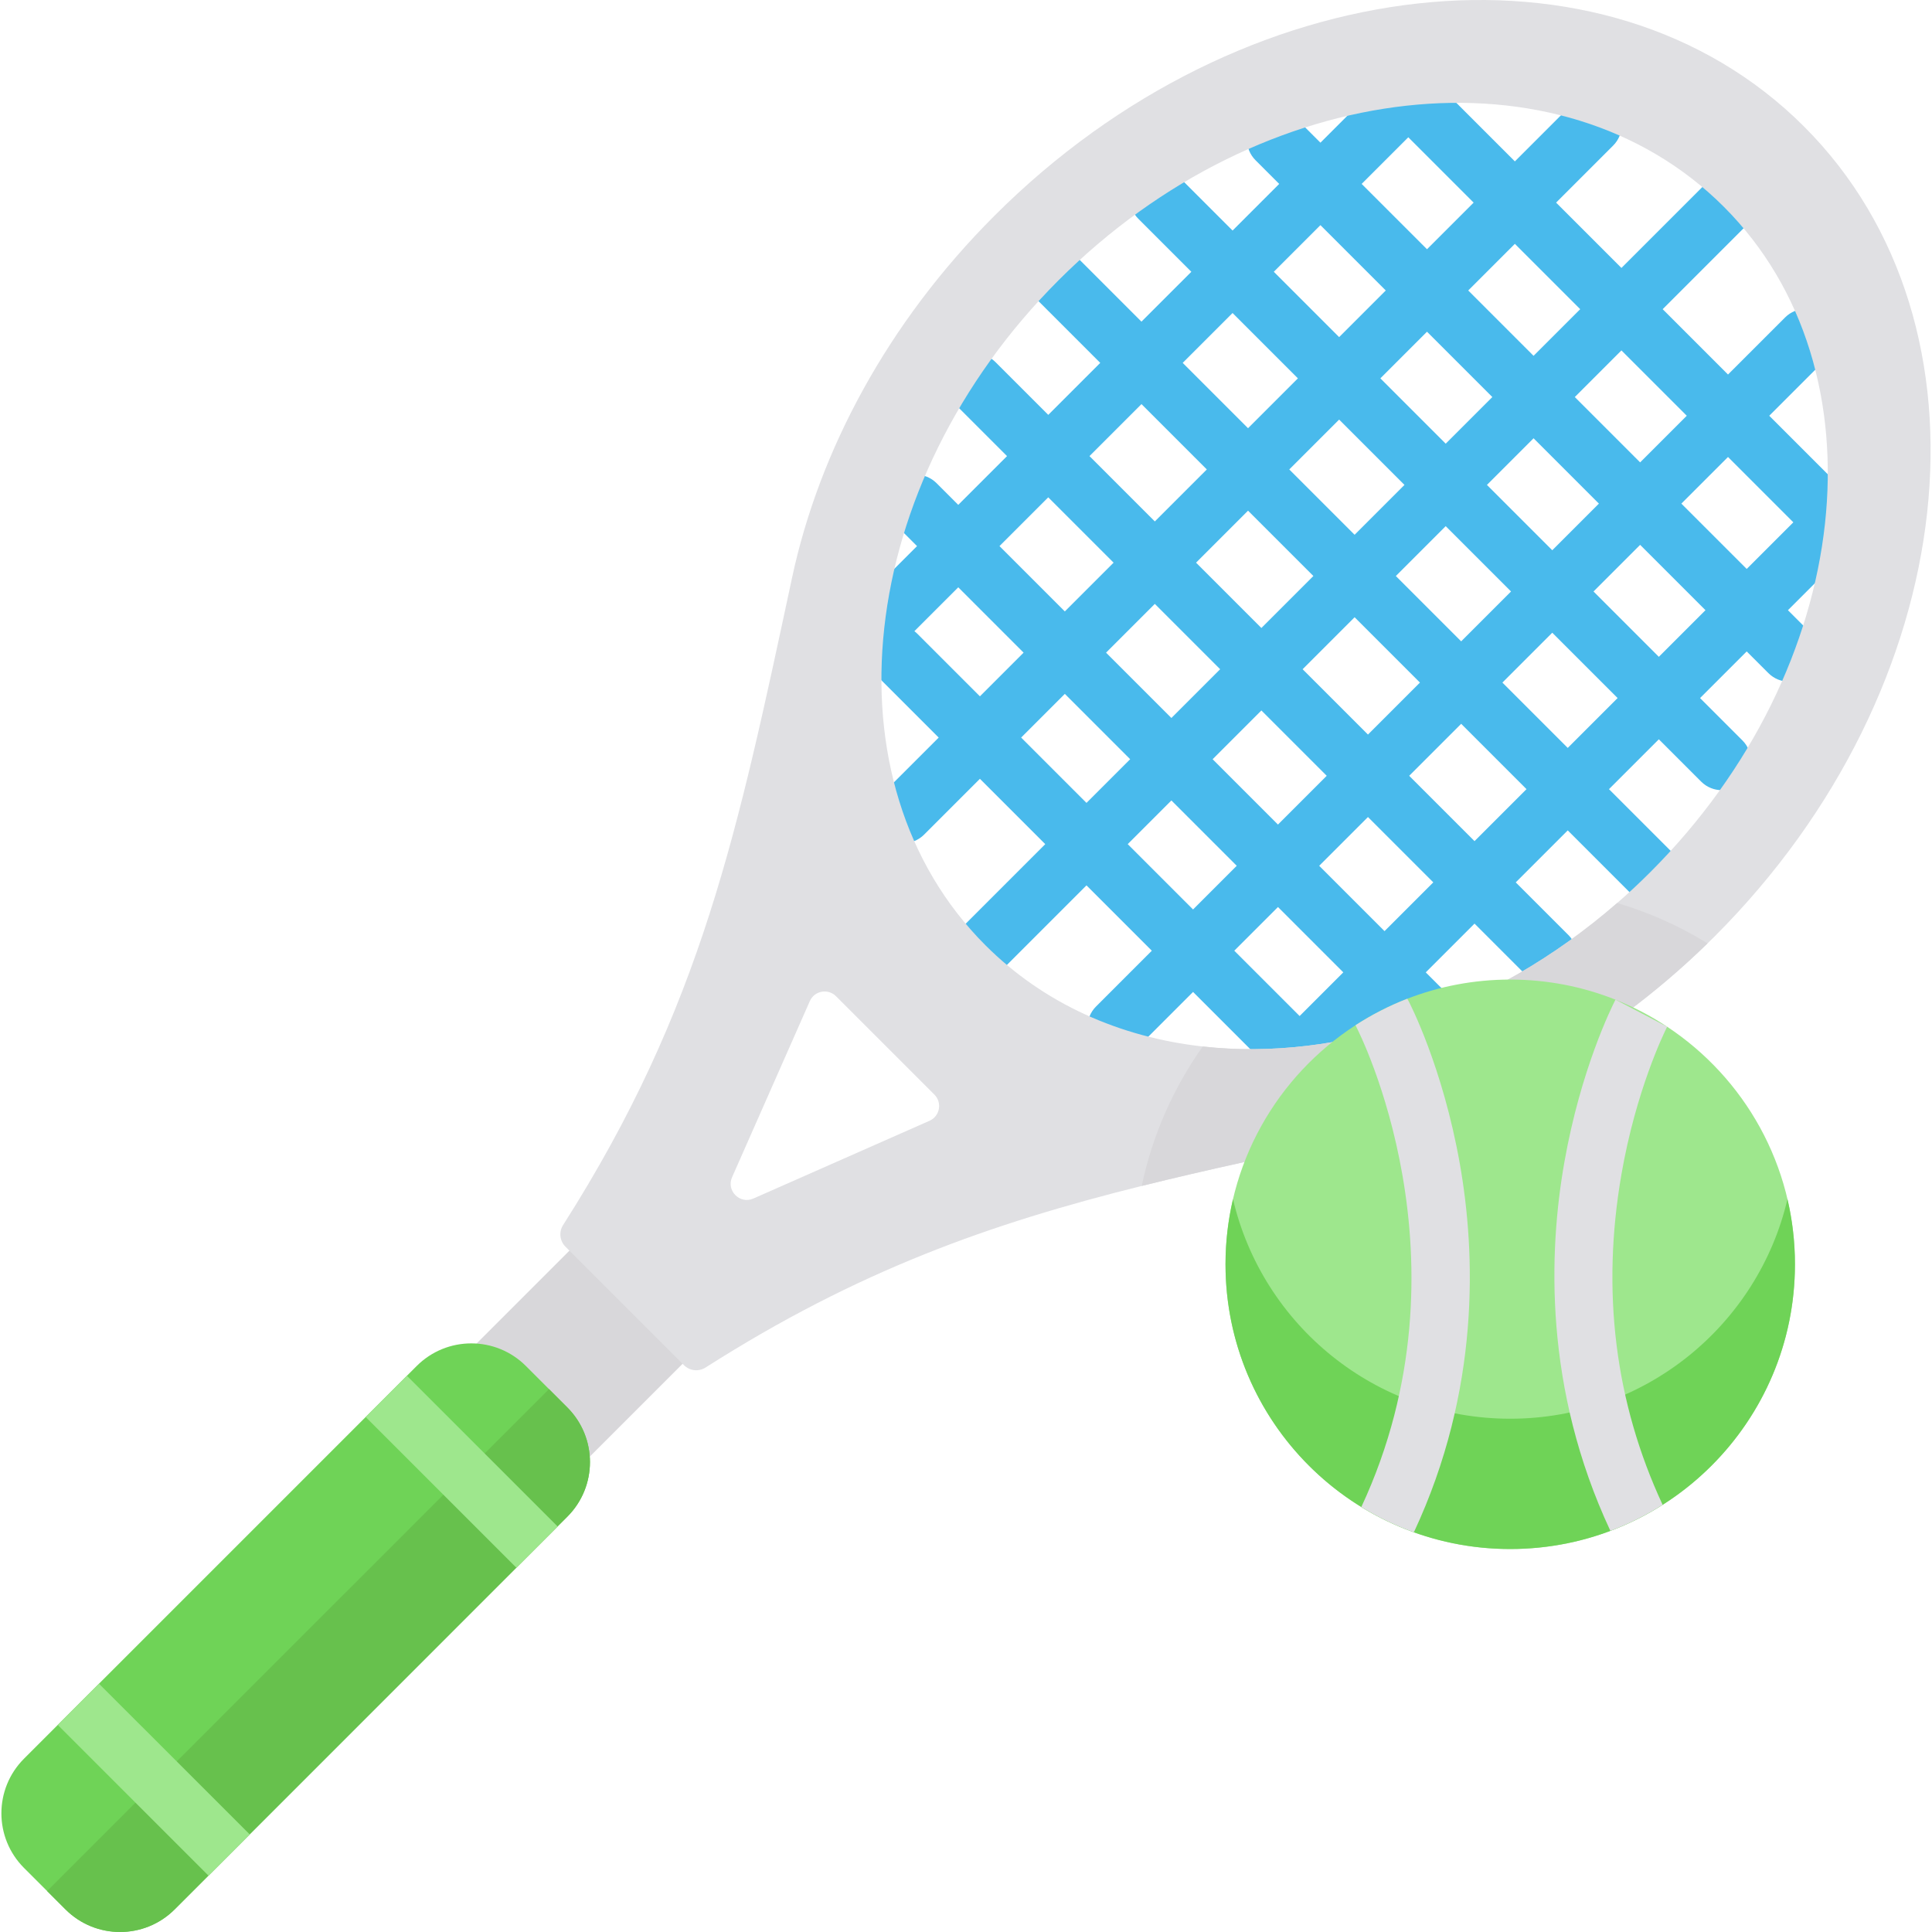 <?xml version="1.0" encoding="iso-8859-1"?>
<!-- Generator: Adobe Illustrator 19.0.0, SVG Export Plug-In . SVG Version: 6.00 Build 0)  -->
<svg version="1.1" id="Layer_1" xmlns="http://www.w3.org/2000/svg" xmlns:xlink="http://www.w3.org/1999/xlink" x="0px" y="0px"
	 viewBox="0 0 512 512" style="enable-background:new 0 0 512 512;" xml:space="preserve">
<path style="fill:#49BAEC;" d="M489.716,137.215c0.946-2.711,0.343-5.843-1.823-8.01l-19.026-19.026l15.127-15.127
	c3.017-3.017,3.017-7.91,0-10.926c-3.017-3.017-7.91-3.017-10.926,0L457.94,99.253l-17.315-17.315l21.67-21.672
	c3.017-3.017,3.017-7.91,0-10.926c-3.017-3.017-7.91-3.017-10.926,0l-21.671,21.671l-17.315-17.315l15.127-15.127
	c3.017-3.017,3.017-7.91,0-10.926c-3.017-3.017-7.91-3.017-10.926,0l-15.127,15.127l-19.017-19.017
	c-2.111-2.111-5.14-2.739-7.802-1.897c-3-1.991-7.086-1.666-9.73,0.979L349.93,37.812l-6.272-6.272
	c-3.017-3.017-7.91-3.017-10.926,0c-3.017,3.017-3.017,7.91,0,10.926l6.272,6.272l-12.359,12.359l-14.066-14.066
	c-3.017-3.017-7.91-3.017-10.926,0c-3.017,3.017-3.017,7.91,0,10.926l14.066,14.066l-13.216,13.215L286.03,68.766
	c-3.017-3.017-7.91-3.017-10.926,0c-3.017,3.017-3.017,7.91,0,10.926l16.473,16.473l-13.778,13.778l-13.951-13.95
	c-3.017-3.017-7.91-3.017-10.926,0c-3.017,3.017-3.017,7.91,0,10.926l13.951,13.951l-12.923,12.923l-5.748-5.748
	c-3.017-3.017-7.91-3.017-10.926,0c-3.017,3.017-3.017,7.91,0,10.926l5.748,5.748l-14.252,14.252c-3.017,3.017-3.017,7.91,0,10.926
	c0.454,0.454,0.955,0.831,1.481,1.15c-0.844,2.662-0.215,5.69,1.897,7.802l16.614,16.614l-14.784,14.784
	c-3.017,3.017-3.017,7.91,0,10.926c1.508,1.509,3.486,2.263,5.463,2.263c1.977,0,3.955-0.754,5.463-2.263l14.784-14.784
	l17.315,17.315l-21.328,21.328c-3.017,3.017-3.017,7.91,0,10.926c1.508,1.508,3.486,2.263,5.463,2.263
	c1.977,0,3.955-0.754,5.463-2.263l21.328-21.328l17.315,17.315l-14.785,14.785c-3.017,3.017-3.017,7.91,0,10.926
	c1.508,1.508,3.486,2.263,5.463,2.263c1.977,0,3.955-0.754,5.463-2.263l14.785-14.785l17.495,17.495
	c1.508,1.508,3.486,2.263,5.463,2.263c0.716,0,1.431-0.102,2.124-0.3c0.152,0.183,0.311,0.363,0.483,0.534
	c1.508,1.508,3.486,2.263,5.463,2.263s3.955-0.754,5.463-2.263l14.252-14.252l5.748,5.748c1.508,1.508,3.486,2.263,5.463,2.263
	s3.955-0.754,5.463-2.263c3.017-3.017,3.017-7.91,0-10.926l-5.748-5.748l12.923-12.923l13.95,13.95
	c1.508,1.508,3.486,2.263,5.463,2.263s3.955-0.754,5.463-2.263c3.017-3.017,3.017-7.91,0-10.926l-13.95-13.95l13.778-13.778
	l16.473,16.473c1.508,1.508,3.486,2.263,5.463,2.263s3.955-0.754,5.463-2.263c3.017-3.017,3.017-7.91,0-10.926l-16.473-16.473
	l13.214-13.214l11.217,11.217c1.508,1.508,3.486,2.263,5.463,2.263s3.955-0.754,5.463-2.263c3.017-3.017,3.017-7.91,0-10.926
	l-11.217-11.217l12.359-12.359l5.748,5.748c1.508,1.509,3.486,2.263,5.463,2.263c1.977,0,3.955-0.754,5.463-2.263
	c3.017-3.017,3.017-7.91,0-10.926l-5.748-5.748l14.856-14.856C491.297,144.233,491.64,140.206,489.716,137.215z M447.012,110.178
	l-12.359,12.359l-17.315-17.315l12.359-12.359L447.012,110.178z M372.2,128.507l-13.214,13.214l-17.315-17.315l13.214-13.214
	L372.2,128.507z M365.811,100.266l12.359-12.359l17.315,17.315l-12.359,12.359L365.811,100.266z M348.059,152.648l-13.778,13.778
	l-17.315-17.315l13.778-13.778L348.059,152.648z M323.355,177.352l-12.923,12.923l-17.315-17.315l12.923-12.923L323.355,177.352z
	 M334.282,188.279l17.315,17.315l-12.923,12.923l-17.315-17.315L334.282,188.279z M345.209,177.352l13.778-13.778l17.315,17.315
	l-13.778,13.778L345.209,177.352z M369.912,152.648l13.214-13.214l17.315,17.315l-13.214,13.214L369.912,152.648z M394.054,128.507
	l12.359-12.359l17.315,17.315l-12.359,12.359L394.054,128.507z M418.771,81.937l-12.359,12.359l-17.315-17.315l12.359-12.359
	L418.771,81.937z M373.214,36.379l17.315,17.315L378.17,66.054l-17.315-17.315L373.214,36.379z M349.929,59.665l17.315,17.315
	L354.885,89.34L337.57,72.024L349.929,59.665z M326.643,82.951l17.315,17.315l-13.214,13.214l-17.315-17.315L326.643,82.951z
	 M302.503,107.092l17.315,17.315l-13.778,13.778l-17.315-17.315L302.503,107.092z M277.798,131.796l17.315,17.315l-12.923,12.923
	l-17.315-17.315L277.798,131.796z M243.075,167.92c-0.238-0.238-0.491-0.45-0.751-0.651l11.625-11.625l17.315,17.315l-11.575,11.575
	L243.075,167.92z M270.616,195.461l11.575-11.575l17.315,17.315l-11.575,11.575L270.616,195.461z M298.858,223.703l11.575-11.575
	l17.315,17.315l-11.575,11.575L298.858,223.703z M344.415,269.26L327.1,251.945l11.575-11.575l17.315,17.315L344.415,269.26z
	 M366.917,246.759l-17.315-17.315l12.923-12.923l17.315,17.315L366.917,246.759z M390.765,222.91l-17.315-17.315l13.778-13.778
	l17.315,17.315L390.765,222.91z M415.469,198.205l-17.315-17.315l13.214-13.214l17.315,17.315L415.469,198.205z M439.61,174.065
	l-17.315-17.315l12.359-12.359l17.315,17.315L439.61,174.065z M445.58,133.463l12.359-12.359l17.315,17.315l-12.359,12.359
	L445.58,133.463z"/>
<rect x="121.858" y="302.696" transform="matrix(-0.707 -0.707 0.707 -0.707 -16.863 731.485)" style="fill:#D8D7DA;" width="42.412" height="133.077"/>
<path style="fill:#E0E0E3;" d="M478.095,33.536C425.368-19.18,329.304-8.599,263.524,57.193
	c-28.301,28.301-46.389,62.205-53.606,95.852c-14.379,67.05-23.847,113.773-60.69,171.601l0,0c-1.164,1.821-0.905,4.207,0.623,5.736
	l31.398,31.398c1.529,1.529,3.915,1.788,5.736,0.623l0,0c40.375-25.717,75.336-38.092,115.577-48.116
	c17.398-4.333,35.786-8.231,56.023-12.574c32.89-7.051,66.025-24.493,93.937-51.713c0.646-0.623,1.292-1.259,1.926-1.893
	C520.229,182.327,530.81,86.263,478.095,33.536z M194.005,311.985l20.607-46.68c1.215-2.751,4.813-3.423,6.939-1.297l26.073,26.073
	c2.126,2.126,1.454,5.725-1.297,6.939l-46.68,20.607C196.072,319.204,192.427,315.558,194.005,311.985z M437.408,231.066
	c-2.884,2.885-5.825,5.636-8.843,8.242c-33.213,28.925-73.922,42.046-109.819,38.025c-21.93-2.451-42.056-11.294-57.605-26.842
	c-43.315-43.304-34.616-122.227,19.424-176.257c54.041-54.041,132.953-62.739,176.268-19.435
	C500.137,98.114,491.449,177.026,437.408,231.066z"/>
<path style="fill:#D8D7DA;" d="M452.522,250.001c-27.912,27.22-61.046,44.662-93.937,51.713
	c-20.238,4.343-38.627,8.242-56.023,12.574c2.852-13.532,8.454-26.051,16.183-36.956c35.898,4.021,76.606-9.1,109.819-38.025
	C437.085,241.815,445.116,245.434,452.522,250.001z"/>
<path style="fill:#6FD357;" d="M150.353,401.936l-2.586,2.586l-10.93,10.93l-70.67,70.681l-19.872,19.872
	c-7.994,7.994-20.964,7.994-28.948,0l-4.862-4.862l-6.119-6.119c-7.994-7.994-7.994-20.964,0-28.958l8.963-8.963l81.58-81.58
	l10.93-10.93l2.586-2.586c7.994-7.994,20.944-7.994,28.948,0l10.982,10.982C158.347,380.982,158.347,393.942,150.353,401.936z"/>
<path style="fill:#67C14D;" d="M150.349,401.936L46.293,506.004c-7.995,7.995-20.962,7.995-28.945,0l-4.862-4.862l133-133.013
	l4.862,4.862C158.344,380.986,158.344,393.941,150.349,401.936z"/>
<g>
	<path style="fill:#9EE78D;" d="M66.167,486.133l-10.92,10.92c-0.031-0.021-0.062-0.051-0.093-0.082l-39.538-39.538
		c-0.103-0.103-0.206-0.216-0.288-0.33l10.889-10.889c0.113,0.082,0.216,0.185,0.319,0.288l39.549,39.538
		C66.115,486.071,66.146,486.102,66.167,486.133z"/>
	<path style="fill:#9EE78D;" d="M147.767,404.522l-10.93,10.93c-0.031-0.031-0.052-0.052-0.082-0.082l-39.847-39.847l10.93-10.93
		l39.847,39.847C147.716,404.47,147.736,404.491,147.767,404.522z"/>
	<path style="fill:#9EE78D;" d="M475.684,335.046c0,26.816-13.99,50.366-35.067,63.748c-4.337,2.751-8.973,5.079-13.846,6.902
		c-8.262,3.111-17.204,4.811-26.548,4.811c-8.963,0-17.554-1.566-25.528-4.44c-4.904-1.751-9.56-4.007-13.928-6.696
		c-21.593-13.269-35.995-37.117-35.995-64.325c0-26.558,13.722-49.912,34.46-63.356c4.286-2.781,8.88-5.141,13.712-7.016
		c8.458-3.276,17.657-5.079,27.279-5.079c9.849,0,19.264,1.885,27.897,5.326c4.832,1.926,9.416,4.327,13.691,7.17
		C462.22,285.587,475.684,308.746,475.684,335.046z"/>
</g>
<path style="fill:#6FD357;" d="M475.679,335.046c0,41.678-33.781,75.459-75.459,75.459c-41.667,0-75.447-33.781-75.447-75.459
	c0-5.937,0.69-11.717,1.982-17.264c7.808,33.358,37.736,58.195,73.465,58.195c35.741,0,65.669-24.838,73.477-58.195
	C474.988,323.329,475.679,329.109,475.679,335.046z"/>
<g>
	<path style="fill:#E0E0E3;" d="M374.695,406.067c-4.904-1.751-9.56-4.007-13.928-6.696c30.442-65.324-0.907-126.414-1.226-127.021
		c-0.113-0.216-0.216-0.433-0.309-0.659c4.286-2.781,8.88-5.141,13.712-7.016c0.103,0.165,0.196,0.319,0.278,0.484
		c0.371,0.701,9.096,17.513,13.65,43.268C391.065,332.162,392.332,368.331,374.695,406.067z"/>
	<path style="fill:#E0E0E3;" d="M428.121,264.922c-1.051,2.04-9.21,18.481-13.547,43.072c-4.193,23.735-5.46,59.936,12.197,97.702
		c4.873-1.823,9.509-4.152,13.846-6.902c-12.62-27.114-16.287-56.578-10.92-87.576c3.843-22.159,11.198-37.313,12.115-39.126
		L428.121,264.922z"/>
</g>
<g>
</g>
<g>
</g>
<g>
</g>
<g>
</g>
<g>
</g>
<g>
</g>
<g>
</g>
<g>
</g>
<g>
</g>
<g>
</g>
<g>
</g>
<g>
</g>
<g>
</g>
<g>
</g>
<g>
</g>
</svg>
